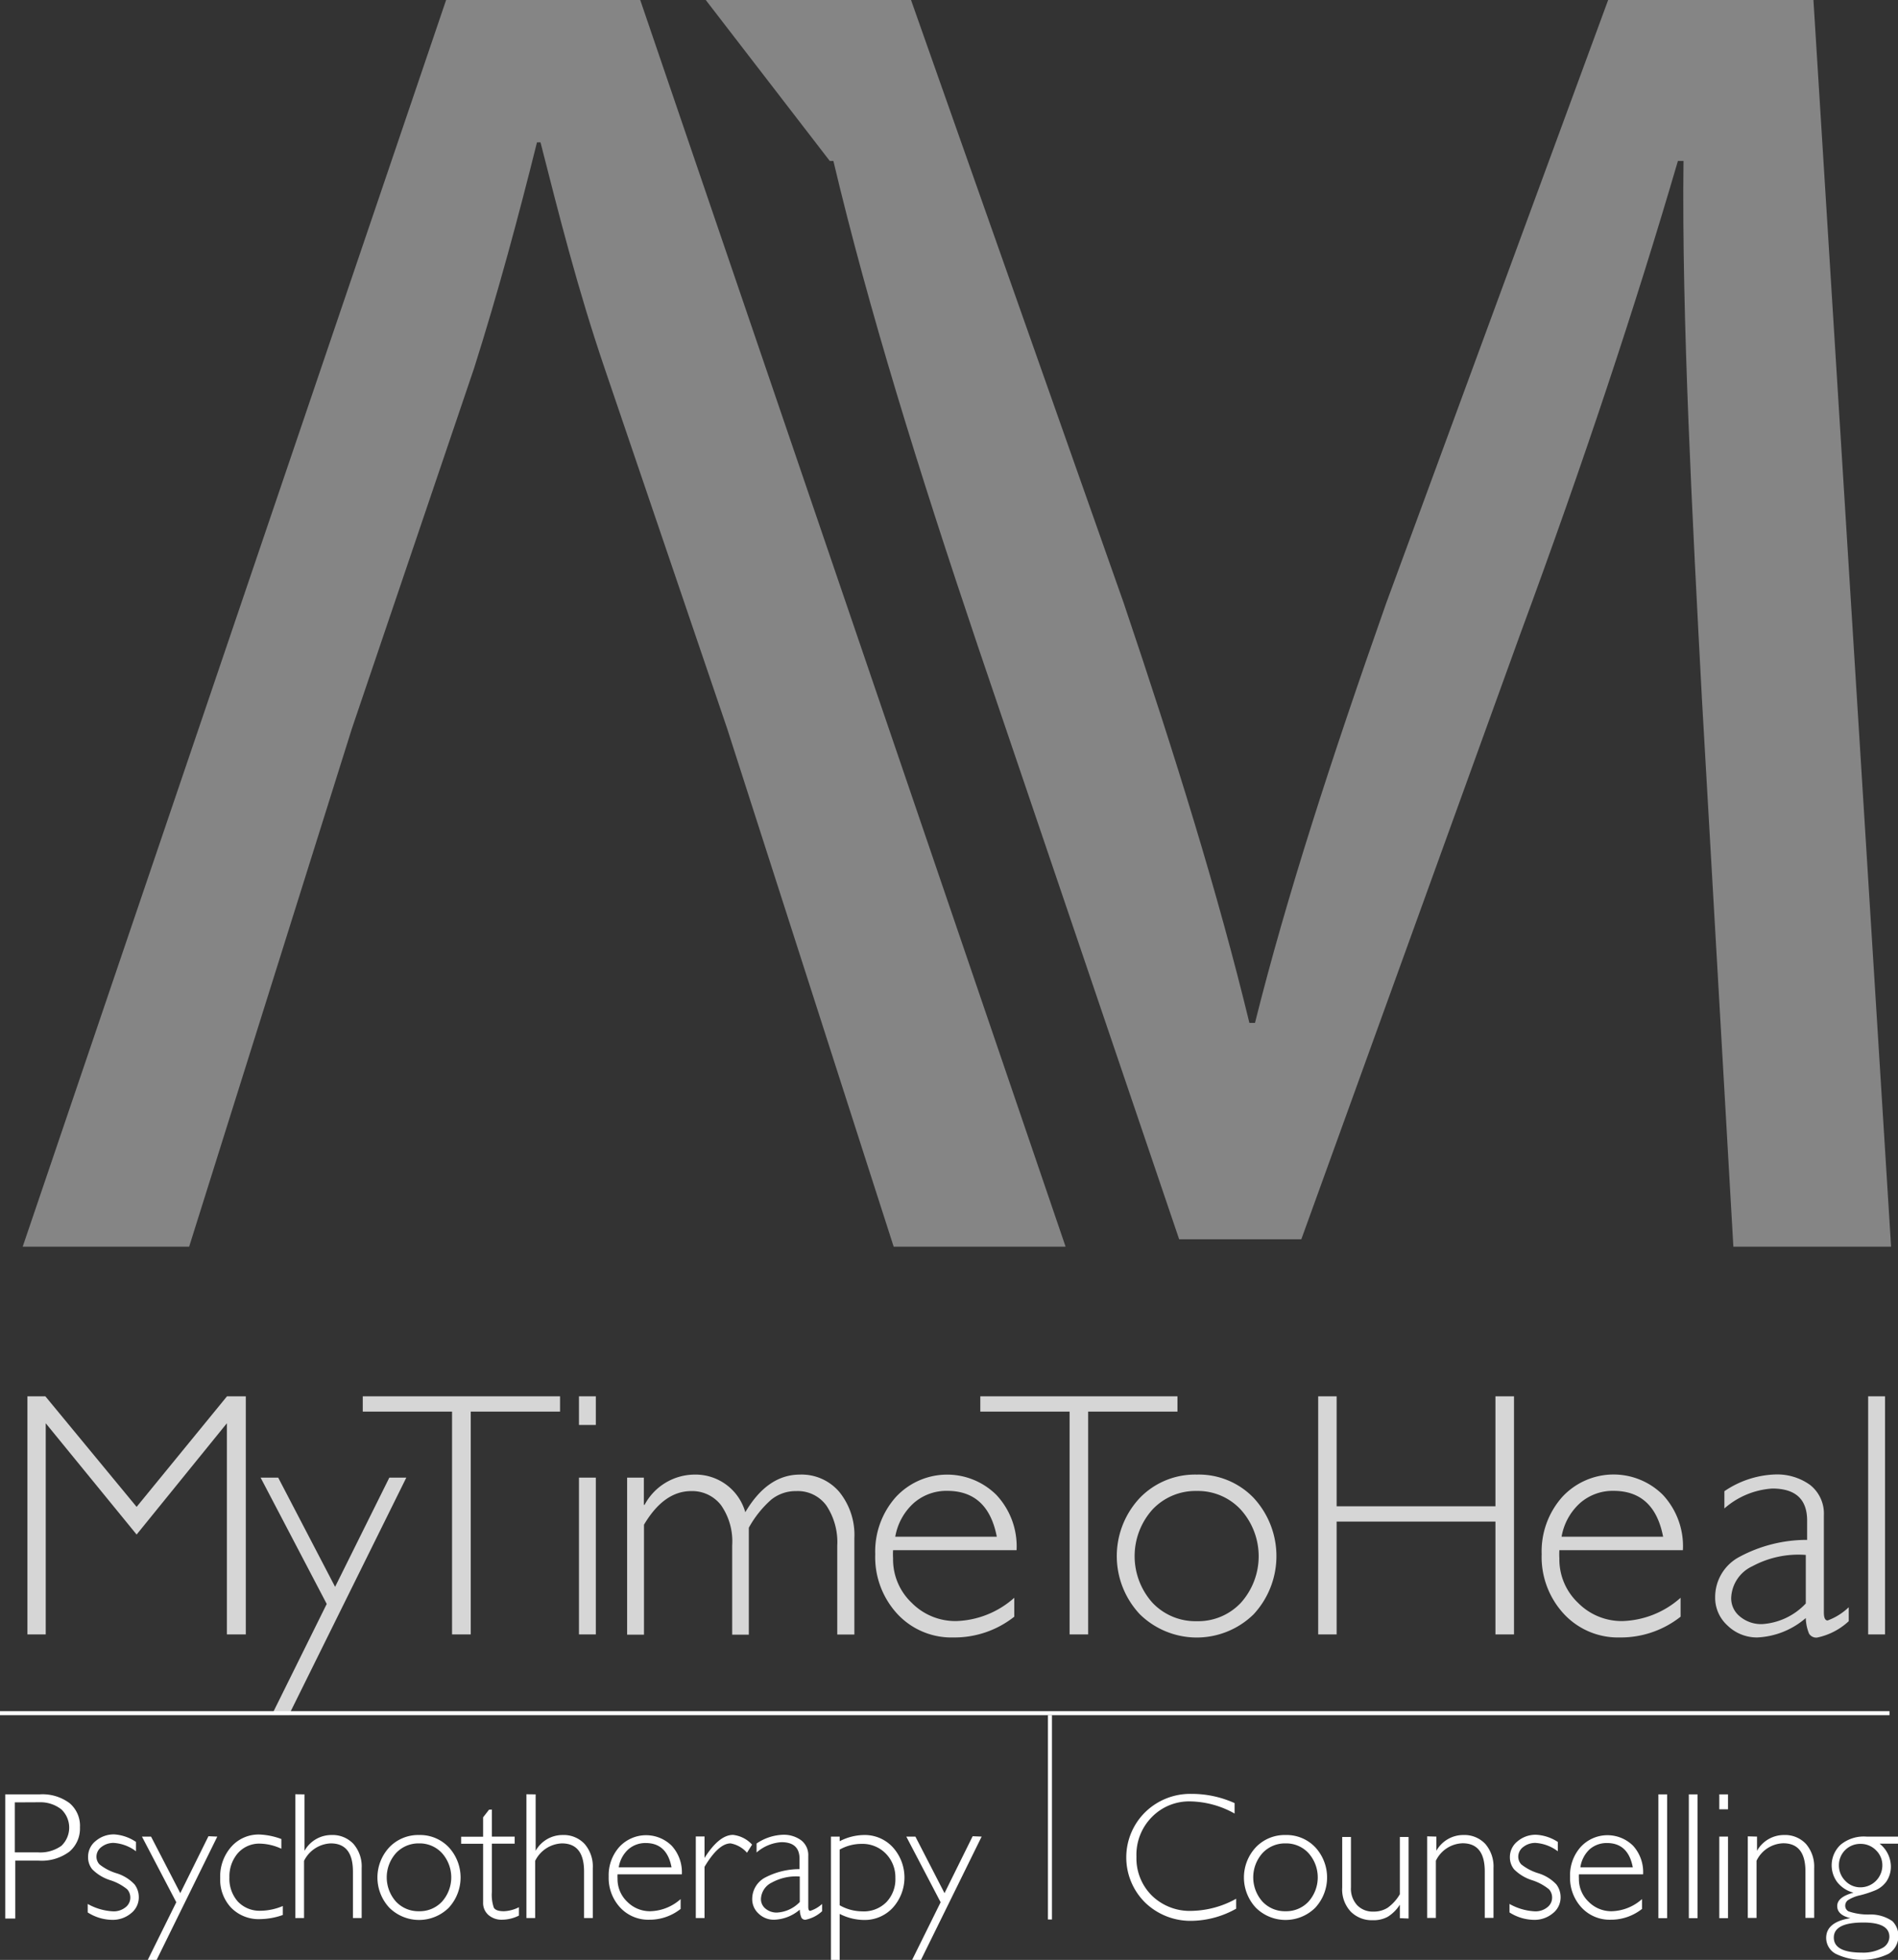 <svg xmlns="http://www.w3.org/2000/svg" viewBox="0 0 156.44 161.5"><rect x="0" y="0" width="156.44" height="161.5" fill="#333333" stroke="none"/><defs><style>.cls-1,.cls-3{fill:#fff;}.cls-2{opacity:0.8;}.cls-3{stroke:#fff;stroke-miterlimit:10;stroke-width:0.33px;}.cls-4{opacity:0.4;}</style></defs><title>AM-MyTimeToHeal_Transp_Logo@300</title><g id="Layer_2" data-name="Layer 2"><g id="face_side" data-name="face side"><path class="cls-1" d="M1.17,147.86H4a3.74,3.74,0,0,1,2.47.72,2.44,2.44,0,0,1,.86,2,2.49,2.49,0,0,1-.87,2,3.82,3.82,0,0,1-2.54.74H2v4.77H1.17Zm.79.66v4.12h1.9a3,3,0,0,0,1.94-.54,2.07,2.07,0,0,0,0-3A2.79,2.79,0,0,0,4,148.51Z" transform="translate(-0.74)"/><path class="cls-1" d="M11.95,151.78v.77a3.41,3.41,0,0,0-1.84-.69,1.6,1.6,0,0,0-1,.33,1,1,0,0,0-.42.81.93.93,0,0,0,.25.63,4.21,4.21,0,0,0,1.4.73,3.4,3.4,0,0,1,1.49.92,1.74,1.74,0,0,1,.35,1.06,1.66,1.66,0,0,1-.64,1.32,2.35,2.35,0,0,1-1.57.54,3.83,3.83,0,0,1-2-.61v-.7a4.72,4.72,0,0,0,2.11.61,1.55,1.55,0,0,0,1-.33,1,1,0,0,0,.4-.84,1,1,0,0,0-.26-.65,4.26,4.26,0,0,0-1.4-.75,3.6,3.6,0,0,1-1.48-.9A1.57,1.57,0,0,1,8,153a1.65,1.65,0,0,1,.63-1.3,2.29,2.29,0,0,1,1.54-.54A3.6,3.6,0,0,1,11.95,151.78Z" transform="translate(-0.74)"/><path class="cls-1" d="M18.65,151.34l-5,10.16h-.73l2.35-4.75-2.83-5.41h.75L15.6,156l2.32-4.69Z" transform="translate(-0.74)"/><path class="cls-1" d="M23.93,151.54v.8a4.4,4.4,0,0,0-1.75-.42,2.35,2.35,0,0,0-1.83.78,2.92,2.92,0,0,0-.7,2,2.83,2.83,0,0,0,.7,2,2.47,2.47,0,0,0,1.89.75,4.8,4.8,0,0,0,1.81-.39v.74a5.82,5.82,0,0,1-1.87.34,3.18,3.18,0,0,1-2.38-.93,3.37,3.37,0,0,1-.91-2.45,3.69,3.69,0,0,1,.92-2.59,3,3,0,0,1,2.34-1A5.81,5.81,0,0,1,23.93,151.54Z" transform="translate(-0.74)"/><path class="cls-1" d="M25.84,147.86v4.65h0a2.54,2.54,0,0,1,2.21-1.3,2.36,2.36,0,0,1,1.82.73,2.83,2.83,0,0,1,.68,2v4.11h-.72v-3.83q0-2.32-1.83-2.32a2.57,2.57,0,0,0-2.2,1.44v4.71h-.72v-10.2Z" transform="translate(-0.74)"/><path class="cls-1" d="M35.28,151.21a3.26,3.26,0,0,1,2.44,1,3.67,3.67,0,0,1,0,5,3.48,3.48,0,0,1-4.88,0,3.65,3.65,0,0,1,0-5A3.29,3.29,0,0,1,35.28,151.21Zm0,6.28a2.51,2.51,0,0,0,1.89-.79,3,3,0,0,0,0-4,2.5,2.5,0,0,0-1.89-.8,2.53,2.53,0,0,0-1.9.8,3,3,0,0,0,0,4A2.53,2.53,0,0,0,35.28,157.49Z" transform="translate(-0.74)"/><path class="cls-1" d="M41.28,149.11v2.23h1.88v.58H41.28v4a3.26,3.26,0,0,0,.16,1.27q.16.3.84.3a3,3,0,0,0,1.23-.33v.69a3.17,3.17,0,0,1-1.39.34,1.65,1.65,0,0,1-1.11-.38,1.31,1.31,0,0,1-.45-1.05v-4.83H38.75v-.58h1.81v-1.6l.49-.63Z" transform="translate(-0.74)"/><path class="cls-1" d="M44.89,147.86v4.65h0a2.54,2.54,0,0,1,2.21-1.3,2.36,2.36,0,0,1,1.82.73,2.83,2.83,0,0,1,.68,2v4.11h-.72v-3.83q0-2.32-1.83-2.32a2.57,2.57,0,0,0-2.2,1.44v4.71h-.72v-10.2Z" transform="translate(-0.74)"/><path class="cls-1" d="M56.94,154.45H51.64a2.82,2.82,0,0,0,0,.35,2.56,2.56,0,0,0,.8,1.91,2.63,2.63,0,0,0,1.9.78,3.91,3.91,0,0,0,2.5-1v.81a4.12,4.12,0,0,1-2.58.89,3.16,3.16,0,0,1-2.4-1,3.59,3.59,0,0,1-.95-2.56,3.5,3.5,0,0,1,.88-2.44,3,3,0,0,1,4.32-.09A3.23,3.23,0,0,1,56.94,154.45Zm-5.2-.58h4.35q-.38-2-2.13-2a2.13,2.13,0,0,0-1.43.52A2.52,2.52,0,0,0,51.74,153.87Z" transform="translate(-0.74)"/><path class="cls-1" d="M62.73,152l-.42.67a2.35,2.35,0,0,0-1.35-.77q-1,0-2.15,1.93v4.22h-.72v-6.72h.72v1.77h0q1.2-1.9,2.35-1.9A2.51,2.51,0,0,1,62.73,152Z" transform="translate(-0.74)"/><path class="cls-1" d="M68.5,156.89v.6a2.83,2.83,0,0,1-1.36.7.36.36,0,0,1-.34-.16,1.86,1.86,0,0,1-.14-.67,3.41,3.41,0,0,1-2.1.83,1.8,1.8,0,0,1-1.29-.5,1.6,1.6,0,0,1-.53-1.21,2,2,0,0,1,1-1.73,6.11,6.11,0,0,1,2.9-.73v-.85q0-1.37-1.49-1.37a3.44,3.44,0,0,0-2.05.85v-.74a4.1,4.1,0,0,1,2.17-.72,2.42,2.42,0,0,1,1.5.45,1.54,1.54,0,0,1,.59,1.3v4.18q0,.34.16.34A2.61,2.61,0,0,0,68.5,156.89Zm-1.84-.16v-2.1a4.14,4.14,0,0,0-2.29.49,1.57,1.57,0,0,0-.91,1.37,1,1,0,0,0,.38.79,1.42,1.42,0,0,0,.95.32A2.81,2.81,0,0,0,66.66,156.73Z" transform="translate(-0.74)"/><path class="cls-1" d="M69.95,151.34v.38a4.47,4.47,0,0,1,2-.51,3.14,3.14,0,0,1,2.37,1,3.71,3.71,0,0,1,0,5,3.15,3.15,0,0,1-2.37,1,4.49,4.49,0,0,1-2-.5v3.81h-.72V151.34Zm0,1.07V157a3.8,3.8,0,0,0,1.85.5,2.61,2.61,0,0,0,2-.76,2.72,2.72,0,0,0,.74-2,2.77,2.77,0,0,0-.79-2,2.68,2.68,0,0,0-2-.8A3.67,3.67,0,0,0,69.95,152.41Z" transform="translate(-0.74)"/><path class="cls-1" d="M81.65,151.34l-5,10.16h-.73l2.35-4.75-2.83-5.41h.75L78.59,156l2.32-4.69Z" transform="translate(-0.74)"/><path class="cls-1" d="M102.5,148.58v.86a7.72,7.72,0,0,0-3.64-1,4.29,4.29,0,0,0-3.18,1.29A4.41,4.41,0,0,0,94.41,153a4.32,4.32,0,0,0,1.29,3.22A4.48,4.48,0,0,0,99,157.46a7.82,7.82,0,0,0,3.63-1v.82a7.68,7.68,0,0,1-3.61,1,5.38,5.38,0,0,1-3.88-1.49,5.23,5.23,0,0,1,0-7.47,5.3,5.3,0,0,1,3.78-1.5A8.58,8.58,0,0,1,102.5,148.58Z" transform="translate(-0.74)"/><path class="cls-1" d="M106.7,151.21a3.26,3.26,0,0,1,2.44,1,3.67,3.67,0,0,1,0,5,3.48,3.48,0,0,1-4.88,0,3.65,3.65,0,0,1,0-5A3.29,3.29,0,0,1,106.7,151.21Zm0,6.28a2.51,2.51,0,0,0,1.89-.79,3,3,0,0,0,0-4,2.5,2.5,0,0,0-1.89-.8,2.53,2.53,0,0,0-1.9.8,3,3,0,0,0,0,4A2.53,2.53,0,0,0,106.7,157.49Z" transform="translate(-0.74)"/><path class="cls-1" d="M116.12,158.06v-1.11h0a3.15,3.15,0,0,1-1,1,2.48,2.48,0,0,1-1.25.28,2.44,2.44,0,0,1-1.79-.7,2.67,2.67,0,0,1-.71-2v-4.16h.72v4.15a2,2,0,0,0,.51,1.47,1.76,1.76,0,0,0,1.33.53,2.14,2.14,0,0,0,1.19-.32,3.58,3.58,0,0,0,1-1.11v-4.72h.72v6.72Z" transform="translate(-0.74)"/><path class="cls-1" d="M119.13,151.34v1.17h0a2.54,2.54,0,0,1,2.21-1.3,2.36,2.36,0,0,1,1.82.73,2.85,2.85,0,0,1,.68,2v4.1h-.72v-3.83q0-2.32-1.83-2.32a2.53,2.53,0,0,0-2.2,1.44v4.71h-.72v-6.72Z" transform="translate(-0.74)"/><path class="cls-1" d="M129.14,151.78v.77a3.41,3.41,0,0,0-1.84-.69,1.6,1.6,0,0,0-1,.33,1,1,0,0,0-.42.81.93.93,0,0,0,.25.63,4.21,4.21,0,0,0,1.4.73,3.4,3.4,0,0,1,1.49.92,1.74,1.74,0,0,1,.35,1.06,1.66,1.66,0,0,1-.64,1.32,2.35,2.35,0,0,1-1.57.54,3.83,3.83,0,0,1-2-.61v-.7a4.72,4.72,0,0,0,2.11.61,1.55,1.55,0,0,0,1-.33,1,1,0,0,0,.4-.84,1,1,0,0,0-.26-.65,4.26,4.26,0,0,0-1.4-.75,3.6,3.6,0,0,1-1.48-.9,1.57,1.57,0,0,1-.34-1,1.65,1.65,0,0,1,.63-1.3,2.29,2.29,0,0,1,1.54-.54A3.6,3.6,0,0,1,129.14,151.78Z" transform="translate(-0.74)"/><path class="cls-1" d="M136.17,154.45h-5.29a2.82,2.82,0,0,0,0,.35,2.56,2.56,0,0,0,.8,1.91,2.63,2.63,0,0,0,1.9.78,3.91,3.91,0,0,0,2.5-1v.81a4.12,4.12,0,0,1-2.58.89,3.16,3.16,0,0,1-2.4-1,3.59,3.59,0,0,1-.95-2.56,3.5,3.5,0,0,1,.88-2.44,3,3,0,0,1,4.32-.09A3.23,3.23,0,0,1,136.17,154.45Zm-5.2-.58h4.35q-.38-2-2.13-2a2.13,2.13,0,0,0-1.43.52A2.52,2.52,0,0,0,131,153.87Z" transform="translate(-0.74)"/><path class="cls-1" d="M138.15,147.86v10.2h-.72v-10.2Z" transform="translate(-0.74)"/><path class="cls-1" d="M140.66,147.86v10.2h-.72v-10.2Z" transform="translate(-0.74)"/><path class="cls-1" d="M143.17,147.86v1.23h-.72v-1.23Zm0,3.48v6.72h-.72v-6.72Z" transform="translate(-0.74)"/><path class="cls-1" d="M145.56,151.34v1.17h0a2.54,2.54,0,0,1,2.21-1.3,2.36,2.36,0,0,1,1.82.73,2.85,2.85,0,0,1,.68,2v4.1h-.72v-3.83q0-2.32-1.83-2.32a2.53,2.53,0,0,0-2.2,1.44v4.71h-.72v-6.72Z" transform="translate(-0.74)"/><path class="cls-1" d="M157.19,151.34v.58h-1.53a2.43,2.43,0,0,1,.93,1.78,2.19,2.19,0,0,1-.36,1.33,2.16,2.16,0,0,1-.86.71,8.78,8.78,0,0,1-1.33.44,2.93,2.93,0,0,0-1,.41.57.57,0,0,0-.21.44.53.53,0,0,0,.27.47,5,5,0,0,0,1.7.26,3.15,3.15,0,0,1,1.92.55,1.74,1.74,0,0,1-.3,2.68,5,5,0,0,1-4.39,0,1.49,1.49,0,0,1-.77-1.3q0-1.31,2-1.63v0q-1.09-.26-1.09-1t1.34-1.1v0a2.5,2.5,0,0,1-1.34-.87,2.32,2.32,0,0,1,.28-3.08,3,3,0,0,1,2.12-.67Zm-3,9.56a3.31,3.31,0,0,0,1.66-.36,1.07,1.07,0,0,0,.62-.94q0-1.18-2.14-1.18-2.44,0-2.44,1.24T154.21,160.9Zm-.1-5.38a1.81,1.81,0,0,0,1.8-1.8,1.71,1.71,0,0,0-.53-1.26,1.76,1.76,0,0,0-1.28-.52,1.75,1.75,0,0,0-1.77,1.75,1.79,1.79,0,0,0,.52,1.29A1.7,1.7,0,0,0,154.1,155.52Z" transform="translate(-0.74)"/><g class="cls-2"><path class="cls-1" d="M12,124.17l7.45-9.11H21v19.62H19.44v-17.4L12,126.45l-7.49-9.17v17.4H3V115.06H4.48Z" transform="translate(-0.74)"/><path class="cls-1" d="M34.23,121.76,24.56,141.3H23.15l4.52-9.13-5.45-10.41h1.45l4.69,9,4.47-9Z" transform="translate(-0.74)"/><path class="cls-1" d="M46.9,115.06v1.26H39.54v18.36H38V116.32H30.64v-1.26Z" transform="translate(-0.74)"/><path class="cls-1" d="M49.85,115.06v2.36H48.46v-2.36Zm0,6.7v12.92H48.46V121.76Z" transform="translate(-0.74)"/><path class="cls-1" d="M53.81,121.76V124h.06A4.7,4.7,0,0,1,58,121.51a4.26,4.26,0,0,1,4.17,3.1q1.83-3.1,4.5-3.1a4.08,4.08,0,0,1,3.25,1.43,5.63,5.63,0,0,1,1.24,3.81v7.94H69.75v-7.33a5.45,5.45,0,0,0-.89-3.29,2.91,2.91,0,0,0-2.49-1.2,3.2,3.2,0,0,0-2.08.72,8.62,8.62,0,0,0-1.83,2.3v8.81H61.09v-7.36a5.21,5.21,0,0,0-.92-3.31,3,3,0,0,0-2.46-1.16q-2.25,0-3.89,2.77v9.06H52.43V121.76Z" transform="translate(-0.74)"/><path class="cls-1" d="M84.53,127.74H74.35a5.39,5.39,0,0,0,0,.67,4.92,4.92,0,0,0,1.54,3.67,5.06,5.06,0,0,0,3.65,1.5,7.53,7.53,0,0,0,4.8-1.92v1.56a7.94,7.94,0,0,1-5,1.71A6.08,6.08,0,0,1,74.71,133a6.9,6.9,0,0,1-1.83-4.93,6.74,6.74,0,0,1,1.69-4.7,5.76,5.76,0,0,1,8.3-.18A6.2,6.2,0,0,1,84.53,127.74Zm-10-1.11H82.9q-.73-3.78-4.09-3.78a4.09,4.09,0,0,0-2.75,1A4.85,4.85,0,0,0,74.53,126.63Z" transform="translate(-0.74)"/><path class="cls-1" d="M97.79,115.06v1.26H90.43v18.36H88.9V116.32H81.54v-1.26Z" transform="translate(-0.74)"/><path class="cls-1" d="M99.38,121.51a6.27,6.27,0,0,1,4.69,1.92,7.06,7.06,0,0,1,0,9.59,6.7,6.7,0,0,1-9.38,0,7,7,0,0,1,0-9.59A6.32,6.32,0,0,1,99.38,121.51Zm0,12.08a4.83,4.83,0,0,0,3.64-1.52,5.74,5.74,0,0,0,0-7.66,4.81,4.81,0,0,0-3.63-1.55,4.86,4.86,0,0,0-3.66,1.53,5.75,5.75,0,0,0,0,7.68A4.87,4.87,0,0,0,99.38,133.59Z" transform="translate(-0.74)"/><path class="cls-1" d="M125.53,115.06v19.62H124v-9.3H110.91v9.3h-1.52V115.06h1.52v9.06H124v-9.06Z" transform="translate(-0.74)"/><path class="cls-1" d="M139.45,127.74H129.27a5.39,5.39,0,0,0,0,.67,4.92,4.92,0,0,0,1.54,3.67,5.06,5.06,0,0,0,3.65,1.5,7.53,7.53,0,0,0,4.8-1.92v1.56a7.94,7.94,0,0,1-5,1.71,6.08,6.08,0,0,1-4.62-1.94,6.9,6.9,0,0,1-1.83-4.93,6.74,6.74,0,0,1,1.69-4.7,5.76,5.76,0,0,1,8.3-.18A6.2,6.2,0,0,1,139.45,127.74Zm-10-1.11h8.37q-.73-3.78-4.09-3.78a4.09,4.09,0,0,0-2.75,1A4.85,4.85,0,0,0,129.45,126.63Z" transform="translate(-0.74)"/><path class="cls-1" d="M153.12,132.44v1.15a5.44,5.44,0,0,1-2.61,1.35.7.7,0,0,1-.66-.32,3.59,3.59,0,0,1-.27-1.29,6.56,6.56,0,0,1-4,1.6,3.47,3.47,0,0,1-2.47-1,3.07,3.07,0,0,1-1-2.32,3.74,3.74,0,0,1,2-3.32,11.75,11.75,0,0,1,5.58-1.4V125.3q0-2.64-2.87-2.64a6.62,6.62,0,0,0-3.95,1.64v-1.42a7.89,7.89,0,0,1,4.17-1.38,4.65,4.65,0,0,1,2.89.86,3,3,0,0,1,1.14,2.51v8q0,.66.31.66A5,5,0,0,0,153.12,132.44Zm-3.54-.31v-4a8,8,0,0,0-4.4.93,3,3,0,0,0-1.75,2.63,1.92,1.92,0,0,0,.73,1.52,2.73,2.73,0,0,0,1.83.62A5.41,5.41,0,0,0,149.58,132.13Z" transform="translate(-0.74)"/><path class="cls-1" d="M156.11,115.06v19.62h-1.39V115.06Z" transform="translate(-0.74)"/></g><line class="cls-3" y1="141.17" x2="155.74" y2="141.17"/><line class="cls-3" x1="86.54" y1="158.17" x2="86.54" y2="141.33"/><g class="cls-4"><path class="cls-1" d="M16.33,102.73H2.61L37.51,0h16L88.57,102.73H74.4L60.68,60.05,50.62,30.48c-2.29-6.71-3.81-12.8-5.33-18.75H45c-1.52,6.1-3.2,12.35-5.18,18.6L29.74,60.05Z" transform="translate(-0.74)"/><path class="cls-1" d="M58.91,0H75.83L93.36,49.69c4.27,12.65,7.77,23.93,10.36,34.6h.46c2.59-10.36,6.25-21.64,10.82-34.6L133.29,0h16.92l6.4,102.73h-13l-2.59-45.12c-.76-14.33-1.68-31.55-1.52-44.35h-.46c-3.51,12-7.77,24.84-13,39L108,102.12H97.93L81.32,53.19c-4.88-14.48-9-27.74-11.89-39.93h-.3Z" transform="translate(-0.74)"/></g></g></g></svg>
